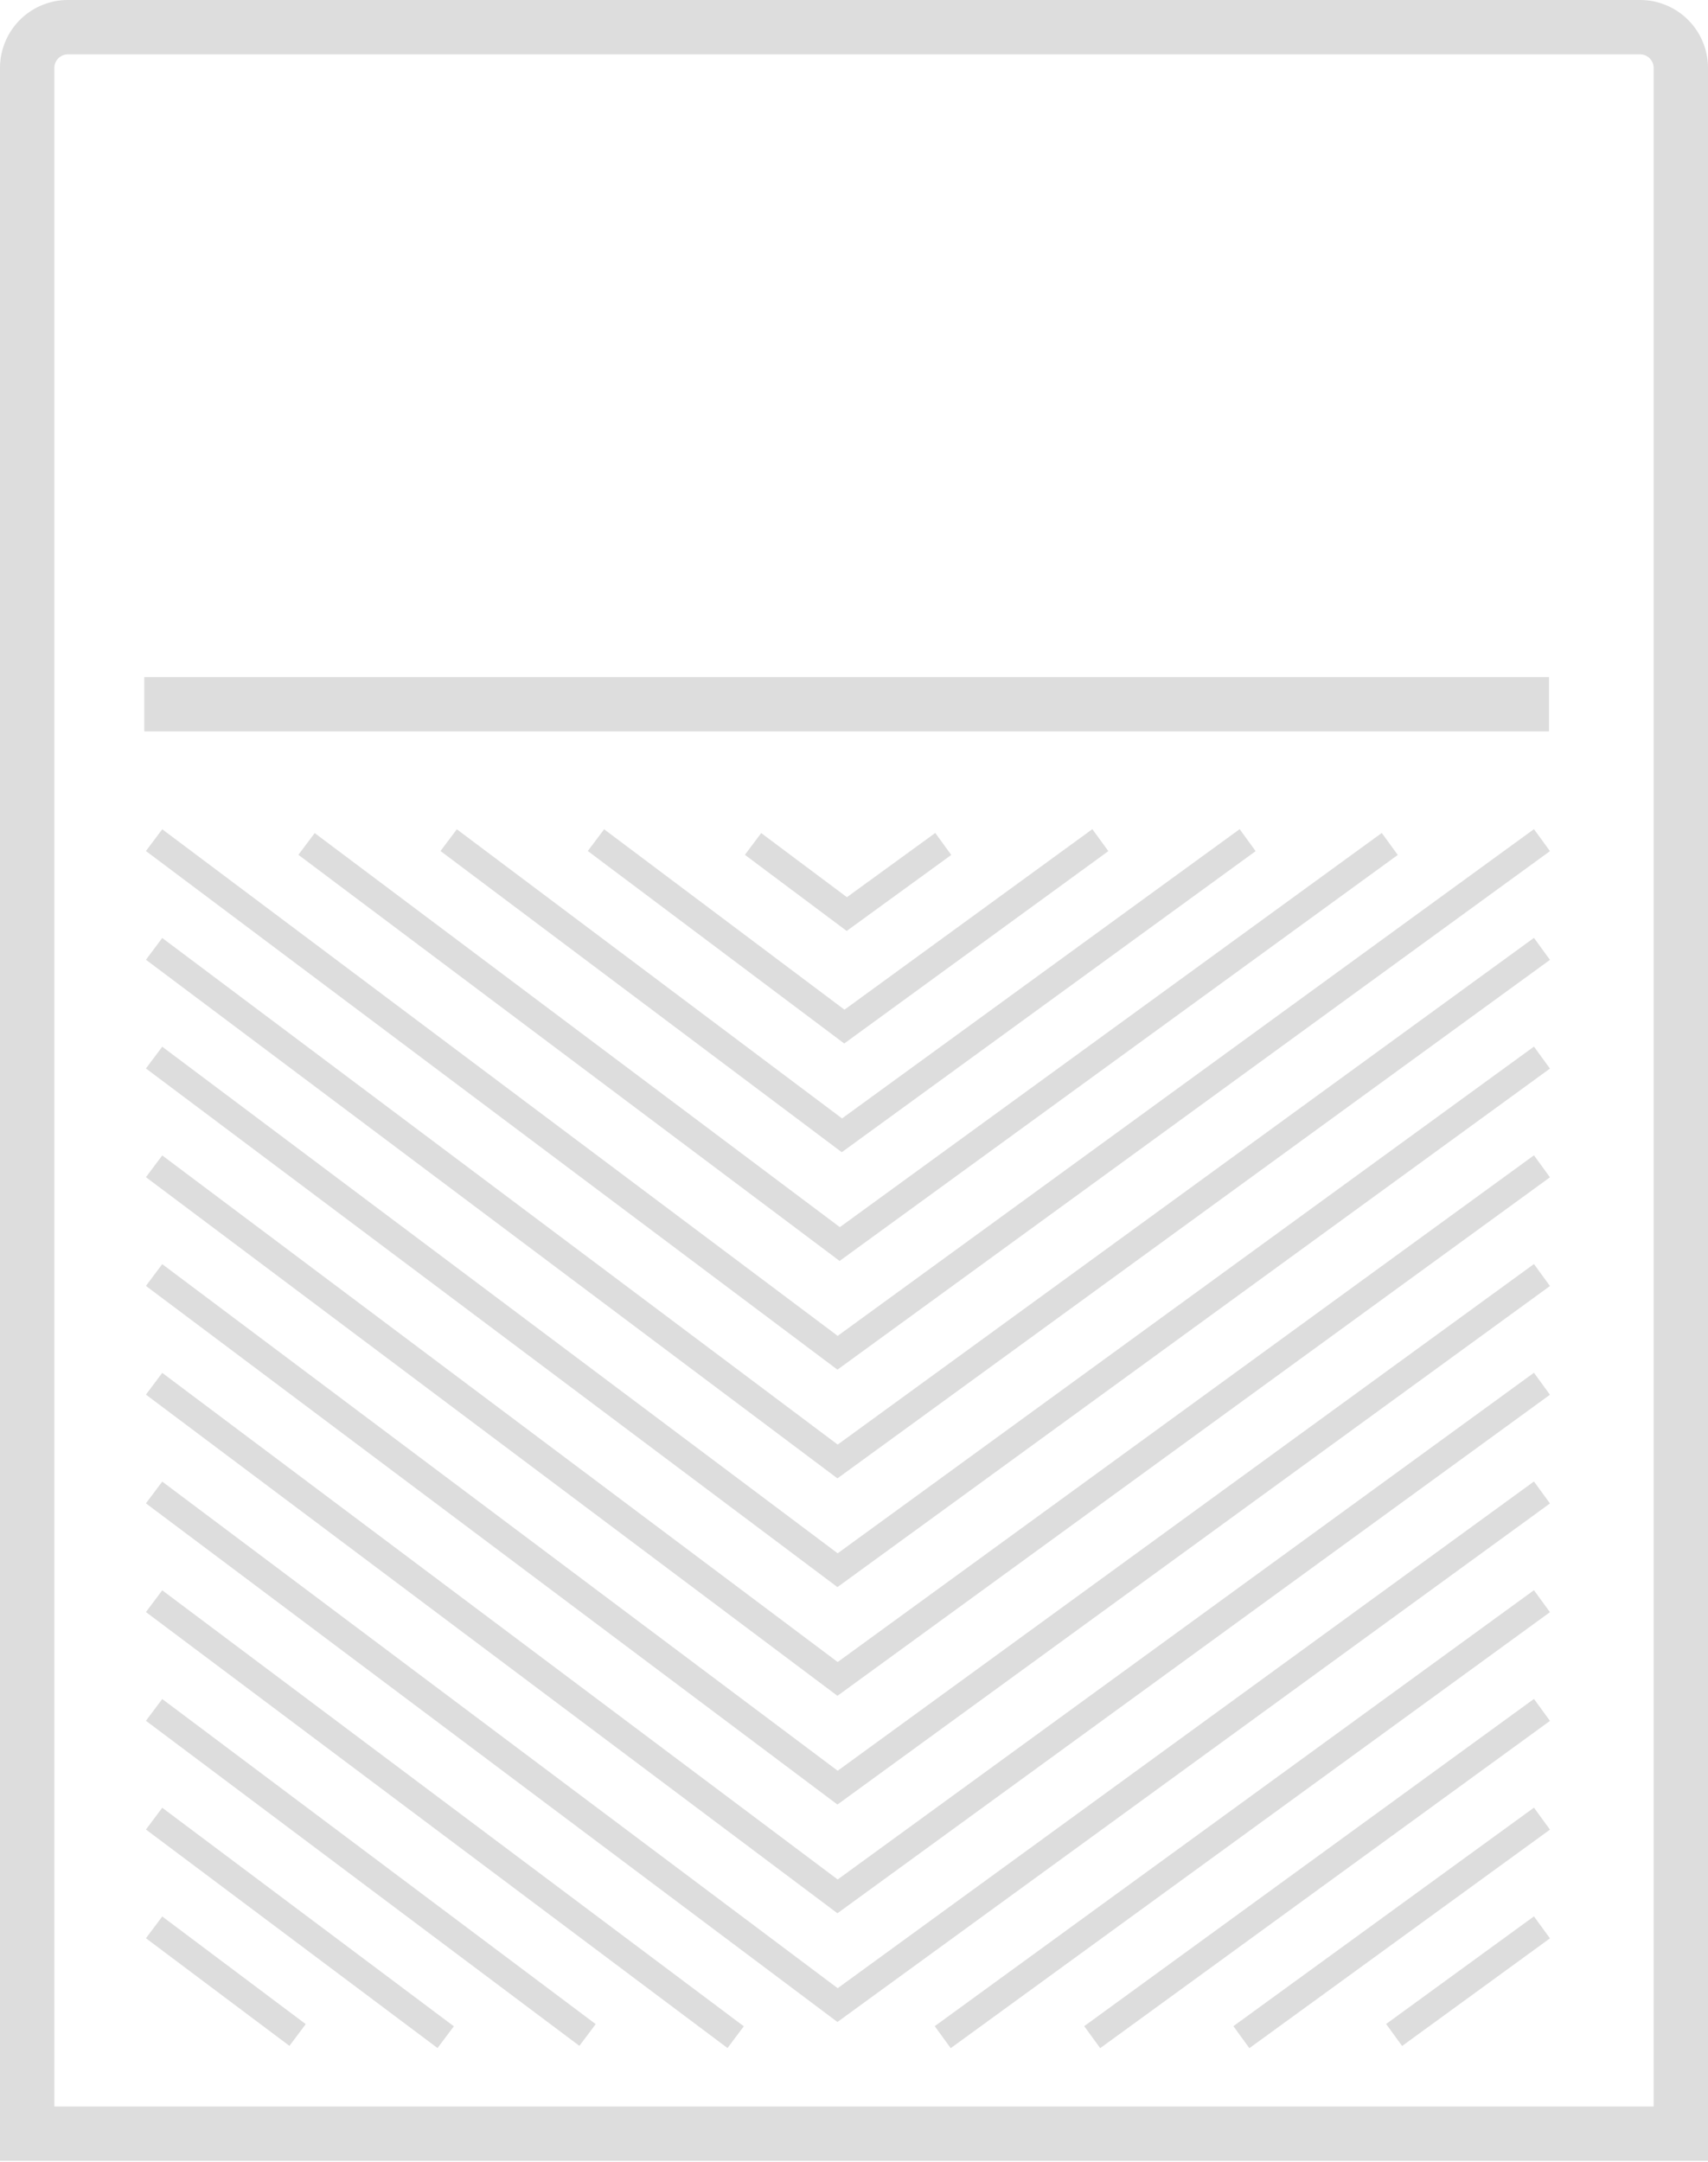 <svg xmlns="http://www.w3.org/2000/svg" viewBox="0 0 62.85 79.54"><defs><style>.cls-1,.cls-2{fill:none;stroke:#ddd;stroke-miterlimit:10;}.cls-2{stroke-width:2px;}</style></defs><title>paint_tray</title><g id="paint_tray" data-name="paint tray"><line class="cls-1" x1="34.69" y1="74.95" x2="56.74" y2="58.91"/><line class="cls-1" x1="5.67" y1="58.91" x2="27.07" y2="74.95"/><line class="cls-1" x1="40.19" y1="74.95" x2="56.74" y2="62.91"/><line class="cls-1" x1="5.67" y1="62.91" x2="21.62" y2="74.87"/><line class="cls-1" x1="45.68" y1="74.95" x2="56.74" y2="66.91"/><line class="cls-1" x1="5.67" y1="66.91" x2="16.4" y2="74.95"/><line class="cls-1" x1="51.3" y1="74.87" x2="56.74" y2="70.91"/><line class="cls-1" x1="5.67" y1="70.91" x2="10.95" y2="74.87"/><path class="cls-2" d="M1,2.5v76H61.85V2.5A1.5,1.5,0,0,0,60.35,1H2.5A1.5,1.5,0,0,0,1,2.5Z"/><line class="cls-2" x1="5.31" y1="25.91" x2="57" y2="25.91"/><polyline class="cls-1" points="27.71 31.05 31.16 33.63 34.71 31.05"/><polyline class="cls-1" points="16.51 30.91 30.98 41.77 45.91 30.91"/><polyline class="cls-1" points="21.93 30.91 31.07 37.77 40.49 30.91"/><polyline class="cls-1" points="11.28 31.05 30.9 45.77 51.14 31.05"/><polyline class="cls-1" points="5.67 30.91 30.82 49.77 56.74 30.91"/><polyline class="cls-1" points="5.67 34.91 30.82 53.77 56.74 34.91"/><polyline class="cls-1" points="5.67 38.91 30.82 57.77 56.74 38.91"/><polyline class="cls-1" points="5.67 42.91 30.82 61.77 56.74 42.91"/><polyline class="cls-1" points="5.67 46.91 30.82 65.77 56.74 46.91"/><polyline class="cls-1" points="5.67 50.91 30.82 69.77 56.74 50.91"/><polyline class="cls-1" points="5.67 54.91 30.82 73.77 56.74 54.91"/></g></svg>